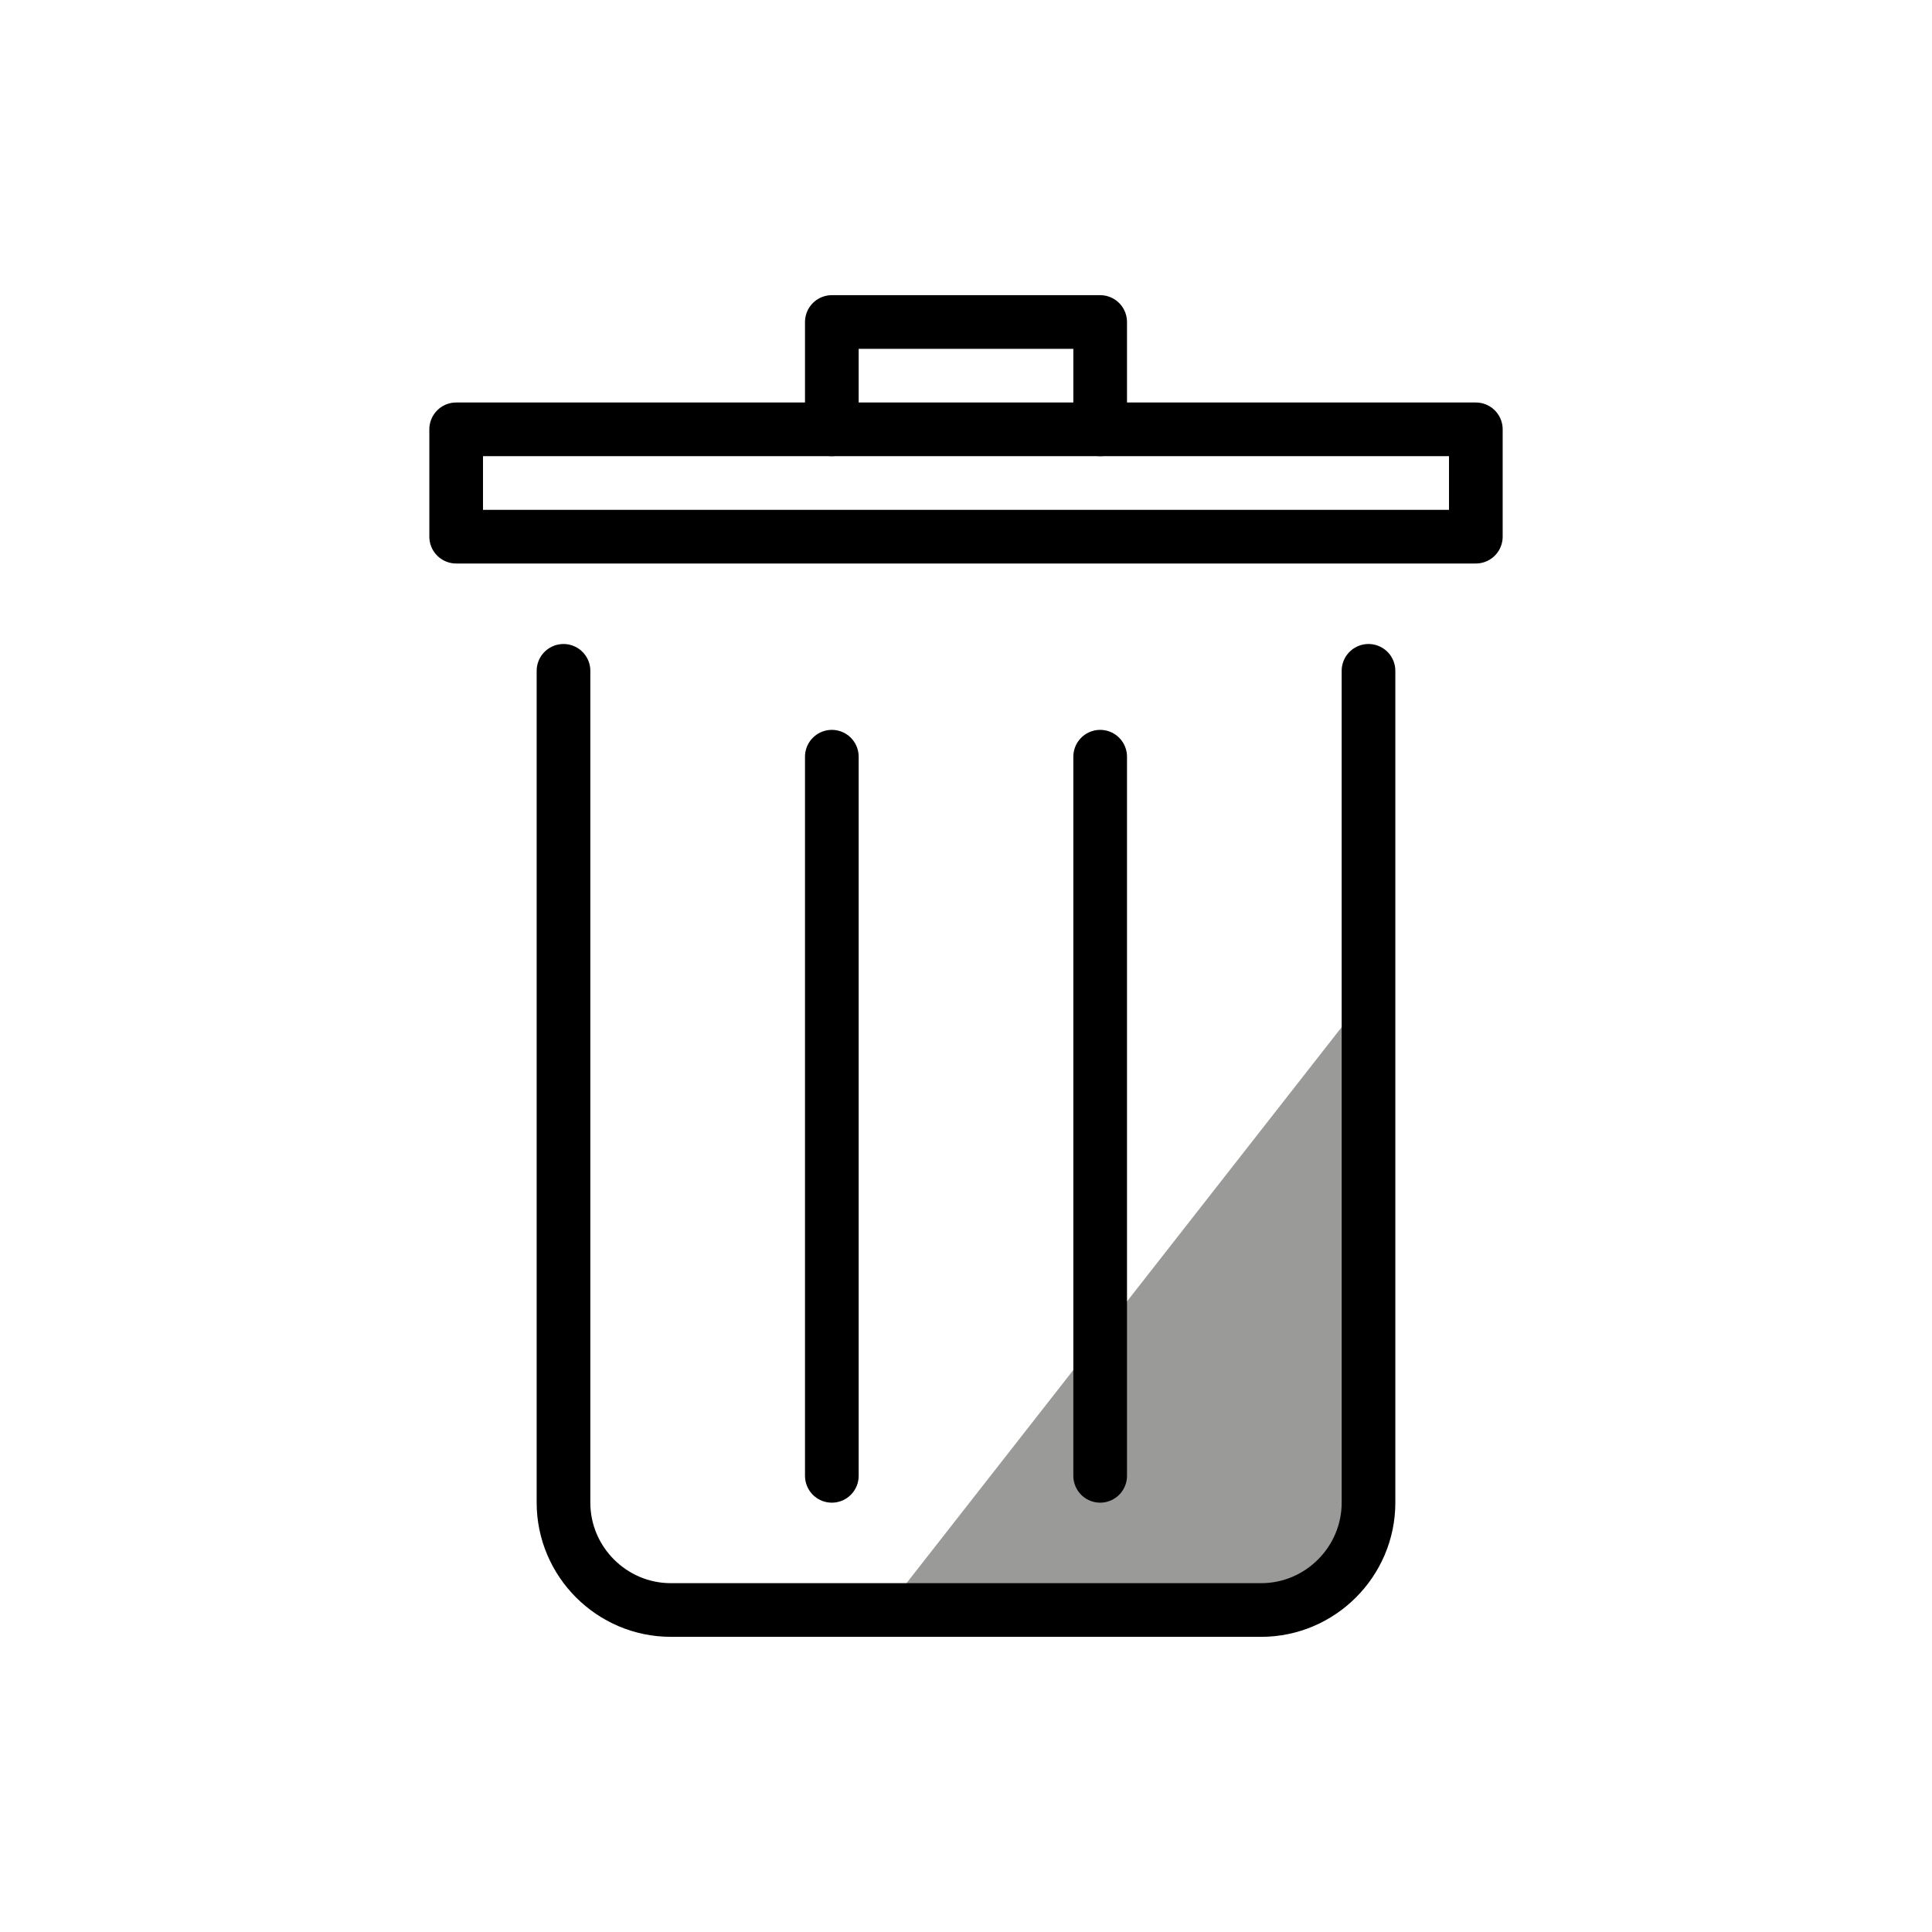 <?xml version="1.0" encoding="utf-8"?>
<!-- Generator: Adobe Illustrator 21.1.0, SVG Export Plug-In . SVG Version: 6.00 Build 0)  -->
<svg version="1.1" id="Ebene_3" xmlns="http://www.w3.org/2000/svg" xmlns:xlink="http://www.w3.org/1999/xlink" x="0px" y="0px"
	 viewBox="0 0 72 72" enable-background="new 0 0 72 72" xml:space="preserve">
<g id="_xDB80__xDC08__1_">
	<polygon fill="#9A9B99" points="51,37 51,46.5 51,57.6 48.3,60 33,60 	"/>
	<path fill="none" stroke="#000000" stroke-width="2" stroke-linecap="round" stroke-linejoin="round" stroke-miterlimit="10" d="
		M51,25v31c0,2.2-1.8,4-4,4H25c-2.2,0-4-1.8-4-4V25"/>
	
		<rect x="17" y="16" fill="none" stroke="#000000" stroke-width="2" stroke-linecap="round" stroke-linejoin="round" stroke-miterlimit="10" width="38" height="4"/>
	
		<polyline fill="none" stroke="#000000" stroke-width="2" stroke-linecap="round" stroke-linejoin="round" stroke-miterlimit="10" points="
		31,16 31,12 41,12 41,16 	"/>
	
		<line fill="none" stroke="#000000" stroke-width="2" stroke-linecap="round" stroke-linejoin="round" stroke-miterlimit="10" x1="41" y1="28.2" x2="41" y2="55"/>
	
		<line fill="none" stroke="#000000" stroke-width="2" stroke-linecap="round" stroke-linejoin="round" stroke-miterlimit="10" x1="31" y1="28.2" x2="31" y2="55"/>
</g>
</svg>
